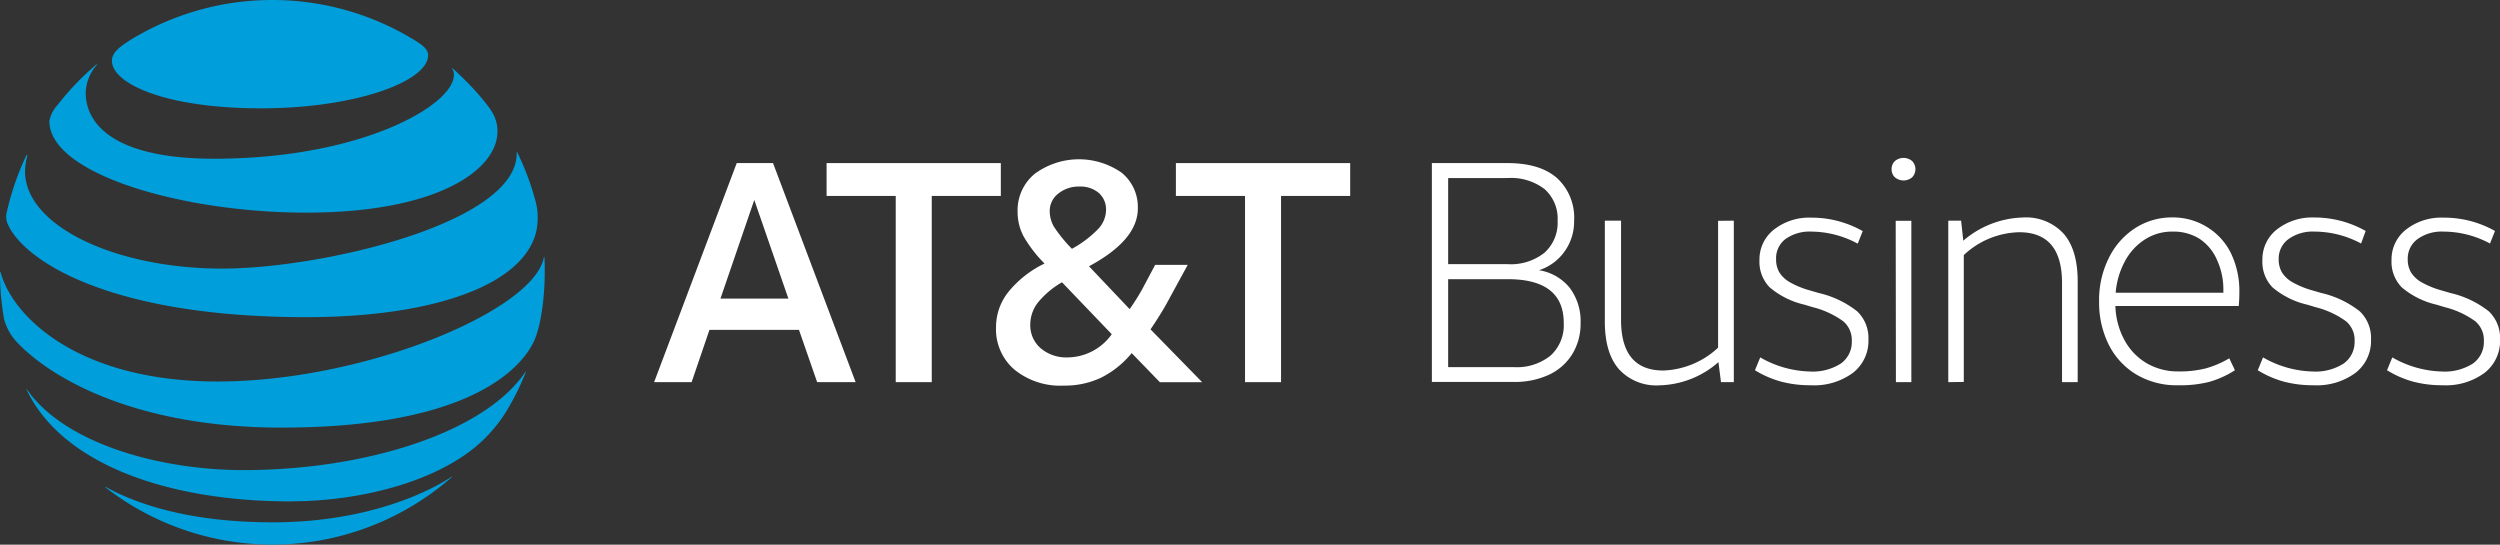 <svg xmlns="http://www.w3.org/2000/svg" viewBox="0 0 354.71 77.28"><rect x="0" y="0" width="354.71" height="77.28" fill="#333333" stroke="none"/><defs><style>.cls-1{fill:#009fdb;}.cls-2{fill:#fff;}</style></defs><title>Asset 2</title><g id="Layer_2" data-name="Layer 2"><g id="Layer_1-2" data-name="Layer 1"><path class="cls-1" d="M58.41,5.45a38.59,38.59,0,0,0-39.81.16c-1.74,1.07-2.72,1.93-2.72,3,0,3.26,7.61,6.76,21.12,6.76s23.74-3.84,23.74-7.53C60.74,7,60,6.38,58.41,5.45Zm5.75,4.29a1.56,1.56,0,0,1,.24.89c0,4.29-13.13,11.89-34,11.89-15.36,0-18.24-5.7-18.24-9.33a6.27,6.27,0,0,1,1.59-4c.06-.08,0-.11-.06-.05a38.78,38.78,0,0,0-5.44,5.65A4.91,4.91,0,0,0,7,17.17c0,7.51,18.83,13,36.44,13,18.76,0,27.14-6.13,27.14-11.51,0-1.92-.75-3-2.66-5.23a45.4,45.4,0,0,0-3.67-3.71C64.16,9.64,64.12,9.68,64.16,9.74ZM3.73,22.07a38.29,38.29,0,0,0-2.76,8,2.57,2.57,0,0,0,.2,1.87C3.53,37,15.52,45,43.49,45,60.55,45,73.81,40.84,76,33.18a9.09,9.09,0,0,0-.09-4.9,37.42,37.42,0,0,0-2.53-6.68c0-.06-.08-.05-.07,0,.33,10-27.64,16.51-41.76,16.51-15.29,0-28-6.1-28-13.79a9.33,9.33,0,0,1,.34-2.25C3.82,22,3.76,22,3.73,22.07ZM30.87,54.13c-19.78,0-29.1-9.21-30.79-15.5,0-.09-.08-.07-.08,0A38.34,38.34,0,0,0,.58,45.3a7.76,7.76,0,0,0,1.94,3.37c4.79,5,16.73,12,37.41,12,28.17,0,34.61-9.39,35.93-12.48.94-2.21,1.43-6.2,1.43-9.55,0-.81,0-1.46-.05-2.1,0-.1-.06-.11-.08,0C75.74,44.09,51.67,54.13,30.87,54.13Zm10.39,17c9.51,0,20-2.59,26.21-7.73a20.86,20.86,0,0,0,4.8-5.76,36.82,36.82,0,0,0,2.33-4.83c0-.08,0-.12-.08,0-5.81,8.56-22.64,13.89-40,13.89C22.22,66.68,9,62.75,3.83,55.25c-.05-.07-.1,0-.07,0C8.58,65.54,23.2,71.14,41.26,71.14Zm-26.32-2A38.62,38.62,0,0,0,64.1,67.7c.08-.07,0-.12,0-.07-3,2-11.74,6.48-25.42,6.48-11.89,0-19.4-2.65-23.64-5C14.92,69.05,14.89,69.11,14.95,69.16Z"/><path class="cls-2" d="M104.53,23.14h5.15l11.72,31.08h-5.46l-2.58-7.42h-12.7l-2.53,7.42H92.81Zm-2.31,19.23h9.64l-4.84-14Z"/><path class="cls-2" d="M127.09,27.8h-9.81V23.14H142V27.8H132.2V54.22h-5.11Z"/><path class="cls-2" d="M150.94,54.71a10.29,10.29,0,0,1-7-2.26,7.53,7.53,0,0,1-2.62-6,8,8,0,0,1,1.73-5,15,15,0,0,1,5.15-4.06,18.56,18.56,0,0,1-3-3.91,7.46,7.46,0,0,1-.82-3.46,6.71,6.71,0,0,1,2.42-5.35,10.58,10.58,0,0,1,12.35-.16,6.27,6.27,0,0,1,2.29,5.06q0,4.49-6.93,8.21l5.77,6.08A31.87,31.87,0,0,0,162.08,41l1.82-3.42h4.62l-2.62,4.8q-1,1.91-2.66,4.35l7.33,7.5h-6l-4-4.13a13.35,13.35,0,0,1-4.35,3.49A12,12,0,0,1,150.94,54.71Zm.58-4a7.76,7.76,0,0,0,6.22-3.29l-7.06-7.37a12.28,12.28,0,0,0-3.4,2.86A5.09,5.09,0,0,0,146.18,46a4.31,4.31,0,0,0,1.44,3.38A5.62,5.62,0,0,0,151.51,50.71Zm-2.58-20.78a4.42,4.42,0,0,0,.6,2.24,20,20,0,0,0,2.55,3.13,15.37,15.37,0,0,0,3.71-2.8,4,4,0,0,0,1.13-2.66,3.12,3.12,0,0,0-1-2.44,4,4,0,0,0-2.78-.93,4.59,4.59,0,0,0-3,1A3.1,3.1,0,0,0,148.94,29.93Z"/><path class="cls-2" d="M176.65,27.8h-9.81V23.14h24.73V27.8h-9.81V54.22h-5.11Z"/><path class="cls-2" d="M203.16,23.14H213.9q4.57,0,7,2.11a7.62,7.62,0,0,1,2.44,6.1A7.27,7.27,0,0,1,222,35.66a7.13,7.13,0,0,1-3.64,2.68,7,7,0,0,1,4.35,2.49,7.84,7.84,0,0,1,1.55,5,8.19,8.19,0,0,1-1.2,4.45,7.68,7.68,0,0,1-3.33,2.91,11.47,11.47,0,0,1-4.93,1H203.16Zm2.31,2.13V37.48h8.44a7.65,7.65,0,0,0,5.22-1.62A5.69,5.69,0,0,0,221,31.35a5.61,5.61,0,0,0-1.84-4.51,7.79,7.79,0,0,0-5.22-1.58Zm0,14.34V52.09h9.33a7.6,7.6,0,0,0,5.2-1.64,5.83,5.83,0,0,0,1.87-4.62q0-6.22-7.95-6.22Z"/><path class="cls-2" d="M246,31.31V54.22h-1.82l-.36-2.84a13.11,13.11,0,0,1-8.35,3.29,7.17,7.17,0,0,1-5.77-2.29q-2-2.29-2-6.77V31.31H230V45.38q0,7.19,6,7.19a12,12,0,0,0,7.77-3.24v-18Z"/><path class="cls-2" d="M256.93,54.66a16.08,16.08,0,0,1-4.2-.51A14.24,14.24,0,0,1,249,52.53l.75-1.82a14.82,14.82,0,0,0,7,2,7.46,7.46,0,0,0,4.44-1.13,3.75,3.75,0,0,0,1.55-3.22,3.47,3.47,0,0,0-1.22-2.78,12.54,12.54,0,0,0-4.33-2l-1.2-.36a11.64,11.64,0,0,1-4.91-2.46,5.19,5.19,0,0,1-1.44-3.84,5.37,5.37,0,0,1,2.06-4.35,8.12,8.12,0,0,1,5.31-1.69,14.72,14.72,0,0,1,7.28,1.91l-.71,1.78A14,14,0,0,0,257,32.86a5.87,5.87,0,0,0-3.69,1.07A3.41,3.41,0,0,0,252,36.77a3.61,3.61,0,0,0,.47,1.89,4.23,4.23,0,0,0,1.51,1.4,12.65,12.65,0,0,0,2.86,1.16l1.2.35a13.75,13.75,0,0,1,5.46,2.6,5.22,5.22,0,0,1,1.6,4,5.73,5.73,0,0,1-2.2,4.73A9.24,9.24,0,0,1,256.93,54.66Z"/><path class="cls-2" d="M268.39,24a1.52,1.52,0,0,1,.47-1.15,1.9,1.9,0,0,1,2.44,0,1.66,1.66,0,0,1,0,2.31,1.9,1.9,0,0,1-2.44,0A1.52,1.52,0,0,1,268.39,24Zm.58,7.33h2.22V54.22H269Z"/><path class="cls-2" d="M276.43,54.22V31.31h1.82l.31,2.84A13.52,13.52,0,0,1,287,30.86a7.24,7.24,0,0,1,5.79,2.29q2,2.29,2,6.77v14.3h-2.22V40.14q0-7.19-6.08-7.19a11.85,11.85,0,0,0-7.86,3.24v18Z"/><path class="cls-2" d="M309.07,54.66a11.14,11.14,0,0,1-6-1.55,10.34,10.34,0,0,1-3.89-4.24,13.37,13.37,0,0,1-1.35-6.11,13.31,13.31,0,0,1,1.42-6.24,10.53,10.53,0,0,1,3.77-4.2,9.56,9.56,0,0,1,5.15-1.47,9.16,9.16,0,0,1,5,1.38A9,9,0,0,1,316.57,36a12.34,12.34,0,0,1,1.16,5.42q0,1-.09,2h-17.5a10.82,10.82,0,0,0,1.33,4.91,8.45,8.45,0,0,0,3.17,3.24,8.73,8.73,0,0,0,4.42,1.13,15.28,15.28,0,0,0,3.86-.42,14,14,0,0,0,3.38-1.44l.8,1.69a13.5,13.5,0,0,1-3.71,1.67A16.66,16.66,0,0,1,309.07,54.66Zm-.84-21.8A7.09,7.09,0,0,0,304.29,34a8.3,8.3,0,0,0-2.82,3.11,11.36,11.36,0,0,0-1.29,4.42h15.28v-.36a10,10,0,0,0-.93-4.35,6.79,6.79,0,0,0-2.55-3A7,7,0,0,0,308.22,32.86Z"/><path class="cls-2" d="M328.25,54.66a16.08,16.08,0,0,1-4.2-.51,14.24,14.24,0,0,1-3.71-1.62l.75-1.82a14.82,14.82,0,0,0,7,2,7.46,7.46,0,0,0,4.44-1.13,3.75,3.75,0,0,0,1.55-3.22,3.47,3.47,0,0,0-1.22-2.78,12.54,12.54,0,0,0-4.33-2l-1.2-.36a11.64,11.64,0,0,1-4.91-2.46A5.19,5.19,0,0,1,321,36.9a5.37,5.37,0,0,1,2.06-4.35,8.12,8.12,0,0,1,5.31-1.69,14.72,14.72,0,0,1,7.28,1.91L335,34.55a14,14,0,0,0-6.62-1.69,5.87,5.87,0,0,0-3.69,1.07,3.41,3.41,0,0,0-1.38,2.84,3.61,3.61,0,0,0,.47,1.89,4.23,4.23,0,0,0,1.51,1.4,12.65,12.65,0,0,0,2.86,1.16l1.2.35a13.75,13.75,0,0,1,5.46,2.6,5.22,5.22,0,0,1,1.6,4,5.73,5.73,0,0,1-2.2,4.73A9.24,9.24,0,0,1,328.25,54.66Z"/><path class="cls-2" d="M346.59,54.66a16.08,16.08,0,0,1-4.2-.51,14.24,14.24,0,0,1-3.71-1.62l.75-1.82a14.82,14.82,0,0,0,7,2,7.46,7.46,0,0,0,4.44-1.13,3.75,3.75,0,0,0,1.55-3.22,3.47,3.47,0,0,0-1.22-2.78,12.54,12.54,0,0,0-4.33-2l-1.2-.36a11.64,11.64,0,0,1-4.91-2.46,5.19,5.19,0,0,1-1.44-3.84,5.37,5.37,0,0,1,2.06-4.35,8.12,8.12,0,0,1,5.31-1.69A14.72,14.72,0,0,1,354,32.77l-.71,1.78a14,14,0,0,0-6.62-1.69A5.87,5.87,0,0,0,343,33.93a3.41,3.41,0,0,0-1.38,2.84,3.61,3.61,0,0,0,.47,1.89,4.23,4.23,0,0,0,1.51,1.4,12.65,12.65,0,0,0,2.86,1.16l1.2.35a13.75,13.75,0,0,1,5.46,2.6,5.22,5.22,0,0,1,1.6,4,5.73,5.73,0,0,1-2.2,4.73A9.24,9.24,0,0,1,346.59,54.66Z"/></g></g></svg>